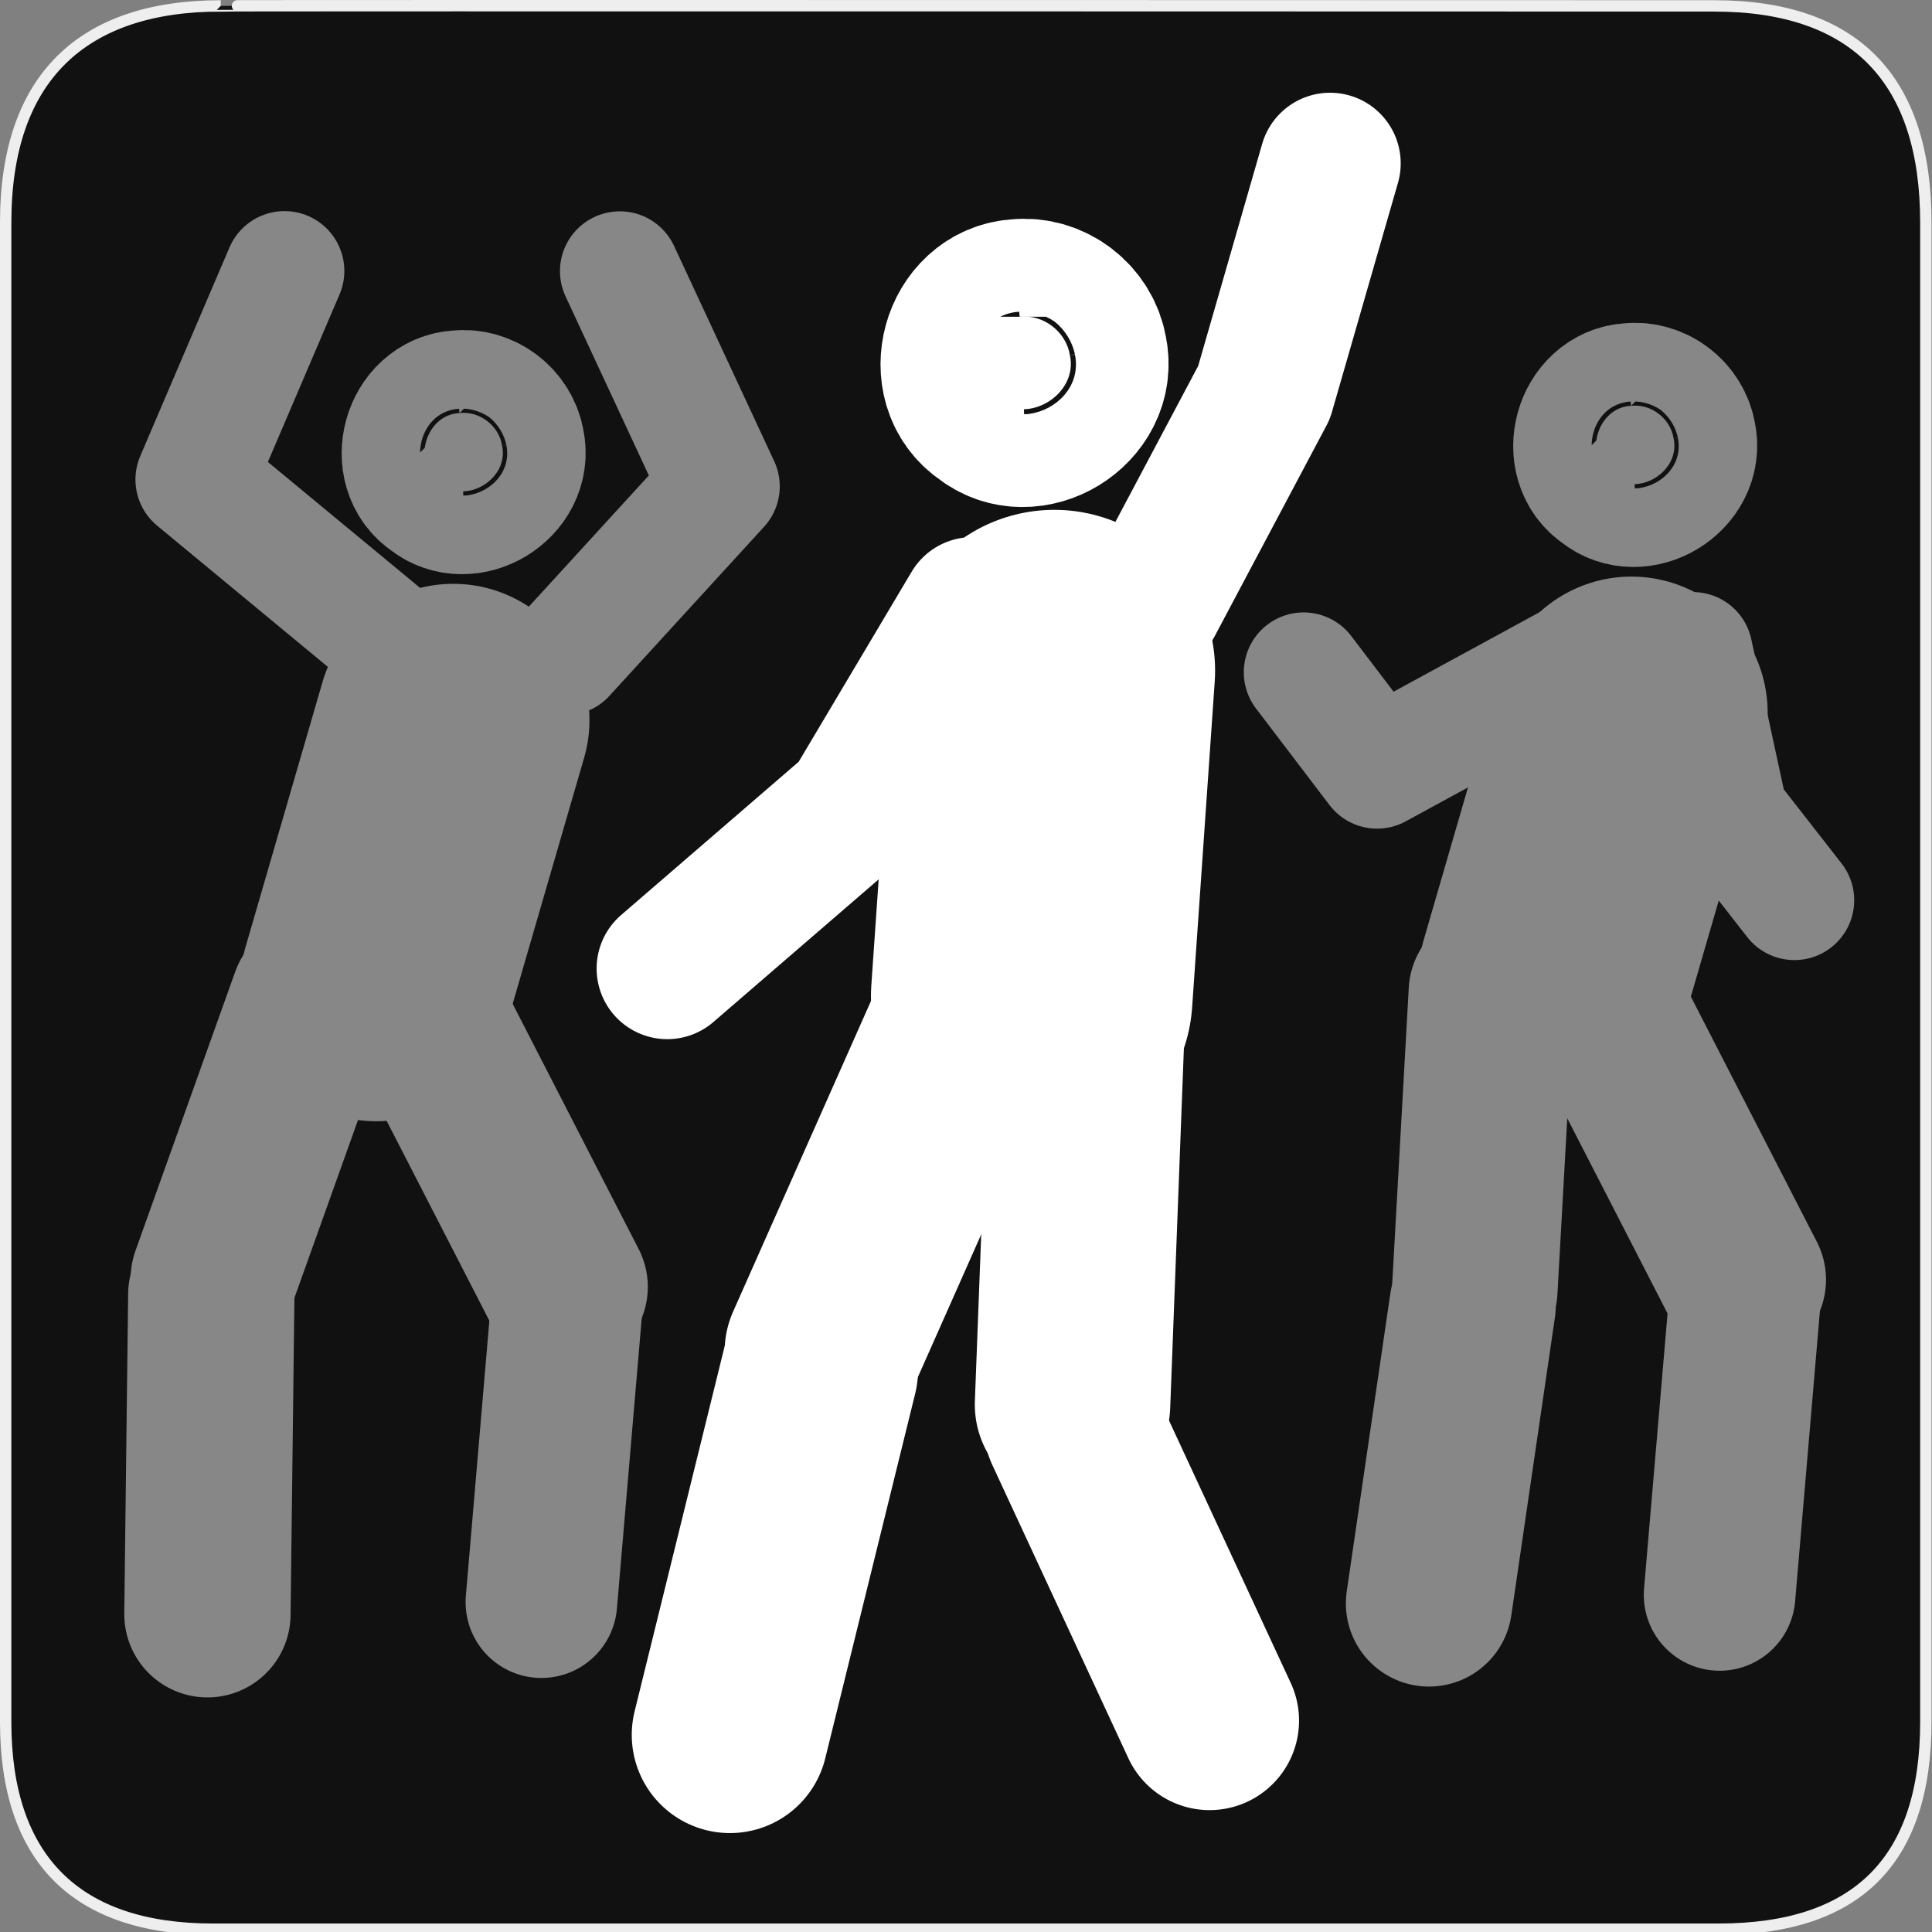 <?xml version="1.0" encoding="UTF-8" standalone="no"?>
<!-- Created with Inkscape (http://www.inkscape.org/) -->

<svg
   xmlns:dc="http://purl.org/dc/elements/1.1/"
   xmlns:cc="http://creativecommons.org/ns#"
   xmlns:rdf="http://www.w3.org/1999/02/22-rdf-syntax-ns#"
   xmlns:svg="http://www.w3.org/2000/svg"
   xmlns="http://www.w3.org/2000/svg"
   xmlns:sodipodi="http://sodipodi.sourceforge.net/DTD/sodipodi-0.dtd"
   xmlns:inkscape="http://www.inkscape.org/namespaces/inkscape"
   version="1.0"
   width="580"
   height="580"
   id="svg2"
   sodipodi:version="0.32"
   inkscape:version="0.48.1 r9760"
   sodipodi:docname="night_club.svg"
   inkscape:output_extension="org.inkscape.output.svg.inkscape">
  <rect width="100%" height="100%" fill="#808080" stroke="none"/>
  <sodipodi:namedview
     inkscape:window-height="1003"
     inkscape:window-width="1920"
     inkscape:pageshadow="2"
     inkscape:pageopacity="0.0"
     guidetolerance="10.0"
     gridtolerance="10.0"
     objecttolerance="10.0"
     borderopacity="1.0"
     bordercolor="#666666"
     pagecolor="#ffffff"
     id="base"
     inkscape:zoom="0.65172414"
     inkscape:cx="431.65614"
     inkscape:cy="339.13893"
     inkscape:window-x="0"
     inkscape:window-y="24"
     inkscape:current-layer="svg2"
     showgrid="false"
     inkscape:window-maximized="1" />
  <defs
     id="defs4">
    <inkscape:perspective
       sodipodi:type="inkscape:persp3d"
       inkscape:vp_x="0 : 290 : 1"
       inkscape:vp_y="0 : 1000 : 0"
       inkscape:vp_z="580 : 290 : 1"
       inkscape:persp3d-origin="290 : 193.33333 : 1"
       id="perspective2441" />
    <inkscape:perspective
       id="perspective3452"
       inkscape:persp3d-origin="30 : 20 : 1"
       inkscape:vp_z="60 : 30 : 1"
       inkscape:vp_y="0 : 1000 : 0"
       inkscape:vp_x="0 : 30 : 1"
       sodipodi:type="inkscape:persp3d" />
    <symbol
       viewBox="244.5 110 489 219.9"
       id="symbol-university">
      <path
         id="path4460"
         d="M79,43l57,119c0,0,21-96,104-96s124,106,124,106l43-133l82-17L0,17L79,43z" />
      <path
         id="path4462"
         d="M94,176l-21,39"
         stroke-width="20"
         stroke="#000000"
         fill="none" />
      <path
         id="path4464"
         d="M300,19c0,10.5-22.6,19-50.5,19S199,29.5,199,19s22.6-19,50.5-19S300,8.5,300,19z" />
      <path
         id="path4466"
         d="M112,216l-16-38L64,88c0,0-9-8-4-35s16-24,16-24"
         stroke-width="20"
         stroke="#000000"
         ill="none" />
    </symbol>
    <inkscape:perspective
       id="perspective4471"
       inkscape:persp3d-origin="372.04724 : 350.78739 : 1"
       inkscape:vp_z="744.09448 : 526.18109 : 1"
       inkscape:vp_y="0 : 1000 : 0"
       inkscape:vp_x="0 : 526.18109 : 1"
       sodipodi:type="inkscape:persp3d" />
    <inkscape:perspective
       id="perspective4668"
       inkscape:persp3d-origin="6 : 4 : 1"
       inkscape:vp_z="12 : 6 : 1"
       inkscape:vp_y="0 : 1000 : 0"
       inkscape:vp_x="0 : 6 : 1"
       sodipodi:type="inkscape:persp3d" />
  </defs>
  <g
     id="g1327">
    <path
       d="M 66.275,1.768 C 24.94,1.768 1.704,23.139 1.704,66.804 L 1.704,516.927 C 1.704,557.771 22.599,579.156 63.896,579.156 L 515.92,579.156 C 557.227,579.156 578.149,558.841 578.149,516.927 L 578.149,66.804 C 578.149,24.203 557.227,1.768 514.628,1.768 C 514.624,1.768 66.133,1.625 66.275,1.768 z"
       style="fill:#111111;stroke:#eeeeee;stroke-width:3.408"
       id="path1329" />
  </g>
  <g
     id="layer3"
     inkscape:label="Layout"
     style="display:none;stroke:#757575;stroke-opacity:1"
     transform="matrix(48.15,0,0,48.15,-536.273,-33.307)">
    <rect
       style="fill:none;stroke:#757575;stroke-width:0.1;stroke-miterlimit:4;stroke-dasharray:none;stroke-opacity:1;display:inline"
       id="rect4134"
       width="10"
       height="10"
       x="1"
       y="1" />
    <rect
       style="fill:none;stroke:#757575;stroke-width:0.1;stroke-miterlimit:4;stroke-dasharray:none;stroke-opacity:1;display:inline"
       id="rect4136"
       width="8"
       height="8"
       x="2"
       y="2" />
  </g>
  <g
     id="g5357"
     transform="matrix(1.301,0,0,1.301,-30.718,-115.885)"
     style="stroke:#ffffff;stroke-opacity:1">
    <path
       sodipodi:nodetypes="cc"
       id="path4817"
       d="m 266.896,243.818 -5.212,75.162"
       style="fill:none;stroke:#ffffff;stroke-width:74.2;stroke-linecap:round;stroke-linejoin:round;stroke-miterlimit:4;stroke-opacity:1;stroke-dasharray:none"
       inkscape:connector-curvature="0" />
    <path
       sodipodi:nodetypes="ccc"
       id="path5329"
       d="m 330.525,126.773 -15.233,52.869 -25.779,48.579"
       style="fill:none;stroke:#ffffff;stroke-width:32.6;stroke-linecap:round;stroke-linejoin:round;stroke-miterlimit:4;stroke-opacity:1;stroke-dasharray:none"
       inkscape:connector-curvature="0" />
    <path
       sodipodi:nodetypes="cc"
       id="path5331"
       d="M 302.718,486.109 271.312,418.401"
       style="fill:none;stroke:#ffffff;stroke-width:41.3;stroke-linecap:round;stroke-linejoin:round;stroke-miterlimit:4;stroke-opacity:1;stroke-dasharray:none"
       inkscape:connector-curvature="0" />
    <path
       sodipodi:nodetypes="cc"
       id="path5333"
       d="m 274.392,326.649 -3.291,86.538"
       style="fill:none;stroke:#ffffff;stroke-width:45.1;stroke-linecap:round;stroke-linejoin:round;stroke-miterlimit:4;stroke-opacity:1;stroke-dasharray:none"
       inkscape:connector-curvature="0" />
    <path
       style="fill:none;stroke:#ffffff;stroke-width:45.1;stroke-linecap:round;stroke-linejoin:round;stroke-miterlimit:4;stroke-opacity:1;stroke-dasharray:none"
       d="M 248.442,321.896 213.378,400.898"
       id="path5335"
       sodipodi:nodetypes="cc"
       inkscape:connector-curvature="0" />
    <path
       style="fill:none;stroke:#ffffff;stroke-width:45.306;stroke-linecap:round;stroke-linejoin:round;stroke-miterlimit:4;stroke-opacity:1;stroke-dasharray:none"
       d="m 192.041,489.404 20.754,-84.167"
       id="path5337"
       sodipodi:nodetypes="cc"
       inkscape:connector-curvature="0" />
    <path
       style="fill:#ffffff;fill-opacity:1;stroke:#ffffff;stroke-width:45.1;stroke-linecap:round;stroke-linejoin:round;stroke-miterlimit:4;stroke-opacity:1;stroke-dasharray:none"
       d="m 258.908,162.167 c -9.432,0.428 -13.145,14.031 -5.344,19.219 7.105,5.861 18.867,-1.242 16.938,-10.312 -0.852,-5.436 -6.102,-9.52 -11.594,-8.906 z"
       id="path5339"
       inkscape:connector-curvature="0" />
    <path
       style="fill:none;stroke:#ffffff;stroke-width:32.6;stroke-linecap:round;stroke-linejoin:round;stroke-miterlimit:4;stroke-opacity:1;stroke-dasharray:none"
       d="m 177.581,312.561 42.985,-37.101 27.43,-46.145"
       id="path5417"
       sodipodi:nodetypes="ccc"
       inkscape:connector-curvature="0" />
  </g>
  <g
     style="opacity:0.496;stroke:#ffffff;stroke-opacity:1"
     transform="matrix(1.102,0,0,1.102,-149.357,-54.711)"
     id="g19381">
    <path
       inkscape:connector-curvature="0"
       style="fill:none;stroke:#ffffff;stroke-width:74.2;stroke-linecap:round;stroke-linejoin:round;stroke-miterlimit:4;stroke-opacity:1;stroke-dasharray:none"
       d="M 259.016,245.788 238.046,317.996"
       id="path19383"
       sodipodi:nodetypes="cc" />
    <path
       inkscape:connector-curvature="0"
       style="fill:none;stroke:#ffffff;stroke-width:32.6;stroke-linecap:round;stroke-linejoin:round;stroke-miterlimit:4;stroke-opacity:1;stroke-dasharray:none"
       d="m 304.378,123.516 27.276,58.634 -42.142,46.071"
       id="path19385"
       sodipodi:nodetypes="ccc" />
    <path
       inkscape:connector-curvature="0"
       style="fill:none;stroke:#ffffff;stroke-width:41.3;stroke-linecap:round;stroke-linejoin:round;stroke-miterlimit:4;stroke-opacity:1;stroke-dasharray:none"
       d="m 283.02,486.109 7.033,-82.338"
       id="path19387"
       sodipodi:nodetypes="cc" />
    <path
       inkscape:connector-curvature="0"
       style="fill:none;stroke:#ffffff;stroke-width:45.1;stroke-linecap:round;stroke-linejoin:round;stroke-miterlimit:4;stroke-opacity:1;stroke-dasharray:none"
       d="m 253.328,329.905 36.133,70.32"
       id="path19389"
       sodipodi:nodetypes="cc" />
    <path
       inkscape:connector-curvature="0"
       sodipodi:nodetypes="cc"
       id="path19391"
       d="m 220.864,321.896 -27.185,76.047"
       style="fill:none;stroke:#ffffff;stroke-width:45.1;stroke-linecap:round;stroke-linejoin:round;stroke-miterlimit:4;stroke-opacity:1;stroke-dasharray:none" />
    <path
       inkscape:connector-curvature="0"
       sodipodi:nodetypes="cc"
       id="path19393"
       d="m 192.041,489.404 1.055,-87.121"
       style="fill:none;stroke:#ffffff;stroke-width:45.306;stroke-linecap:round;stroke-linejoin:round;stroke-miterlimit:4;stroke-opacity:1;stroke-dasharray:none" />
    <path
       inkscape:connector-curvature="0"
       id="path19395"
       d="m 260.724,162.167 c -9.432,0.428 -13.145,14.031 -5.344,19.219 7.105,5.861 18.867,-1.242 16.938,-10.312 -0.852,-5.436 -6.102,-9.52 -11.594,-8.906 z"
       style="fill:#ffffff;fill-opacity:1;stroke:#ffffff;stroke-width:45.1;stroke-linecap:round;stroke-linejoin:round;stroke-miterlimit:4;stroke-opacity:1;stroke-dasharray:none" />
    <path
       inkscape:connector-curvature="0"
       sodipodi:nodetypes="ccc"
       id="path19397"
       d="m 213.038,123.456 -24.305,56.834 59.263,49.025"
       style="fill:none;stroke:#ffffff;stroke-width:32.6;stroke-linecap:round;stroke-linejoin:round;stroke-miterlimit:4;stroke-opacity:1;stroke-dasharray:none" />
  </g>
  <g
     id="g19417"
     transform="matrix(1.102,0,0,1.102,204.346,-56.881)"
     style="opacity:0.496;stroke:#ffffff;stroke-opacity:1">
    <path
       sodipodi:nodetypes="cc"
       id="path19419"
       d="M 259.016,245.788 238.046,317.996"
       style="fill:none;stroke:#ffffff;stroke-width:74.2;stroke-linecap:round;stroke-linejoin:round;stroke-miterlimit:4;stroke-opacity:1;stroke-dasharray:none"
       inkscape:connector-curvature="0" />
    <path
       sodipodi:nodetypes="ccc"
       id="path19421"
       d="M 303.394,296.862 285.363,273.748 275.724,229.206"
       style="fill:none;stroke:#ffffff;stroke-width:32.6;stroke-linecap:round;stroke-linejoin:round;stroke-miterlimit:4;stroke-opacity:1;stroke-dasharray:none"
       inkscape:connector-curvature="0" />
    <path
       sodipodi:nodetypes="cc"
       id="path19423"
       d="m 283.02,486.109 7.033,-82.338"
       style="fill:none;stroke:#ffffff;stroke-width:41.3;stroke-linecap:round;stroke-linejoin:round;stroke-miterlimit:4;stroke-opacity:1;stroke-dasharray:none"
       inkscape:connector-curvature="0" />
    <path
       sodipodi:nodetypes="cc"
       id="path19425"
       d="m 253.328,329.905 36.133,70.32"
       style="fill:none;stroke:#ffffff;stroke-width:45.1;stroke-linecap:round;stroke-linejoin:round;stroke-miterlimit:4;stroke-opacity:1;stroke-dasharray:none"
       inkscape:connector-curvature="0" />
    <path
       style="fill:none;stroke:#ffffff;stroke-width:45.1;stroke-linecap:round;stroke-linejoin:round;stroke-miterlimit:4;stroke-opacity:1;stroke-dasharray:none"
       d="m 220.864,321.896 -4.532,80.972"
       id="path19427"
       sodipodi:nodetypes="cc"
       inkscape:connector-curvature="0" />
    <path
       style="fill:none;stroke:#ffffff;stroke-width:45.306;stroke-linecap:round;stroke-linejoin:round;stroke-miterlimit:4;stroke-opacity:1;stroke-dasharray:none"
       d="m 203.86,488.419 11.889,-81.212"
       id="path19429"
       sodipodi:nodetypes="cc"
       inkscape:connector-curvature="0" />
    <path
       style="fill:#ffffff;fill-opacity:1;stroke:#ffffff;stroke-width:45.1;stroke-linecap:round;stroke-linejoin:round;stroke-miterlimit:4;stroke-opacity:1;stroke-dasharray:none"
       d="m 258.908,162.167 c -9.432,0.428 -13.145,14.031 -5.344,19.219 7.105,5.861 18.867,-1.242 16.938,-10.312 -0.852,-5.436 -6.102,-9.52 -11.594,-8.906 z"
       id="path19431"
       inkscape:connector-curvature="0" />
    <path
       style="fill:none;stroke:#ffffff;stroke-width:32.6;stroke-linecap:round;stroke-linejoin:round;stroke-miterlimit:4;stroke-opacity:1;stroke-dasharray:none"
       d="m 169.702,234.752 20.016,26.302 58.278,-31.738"
       id="path19433"
       sodipodi:nodetypes="ccc"
       inkscape:connector-curvature="0" />
  </g>
</svg>
